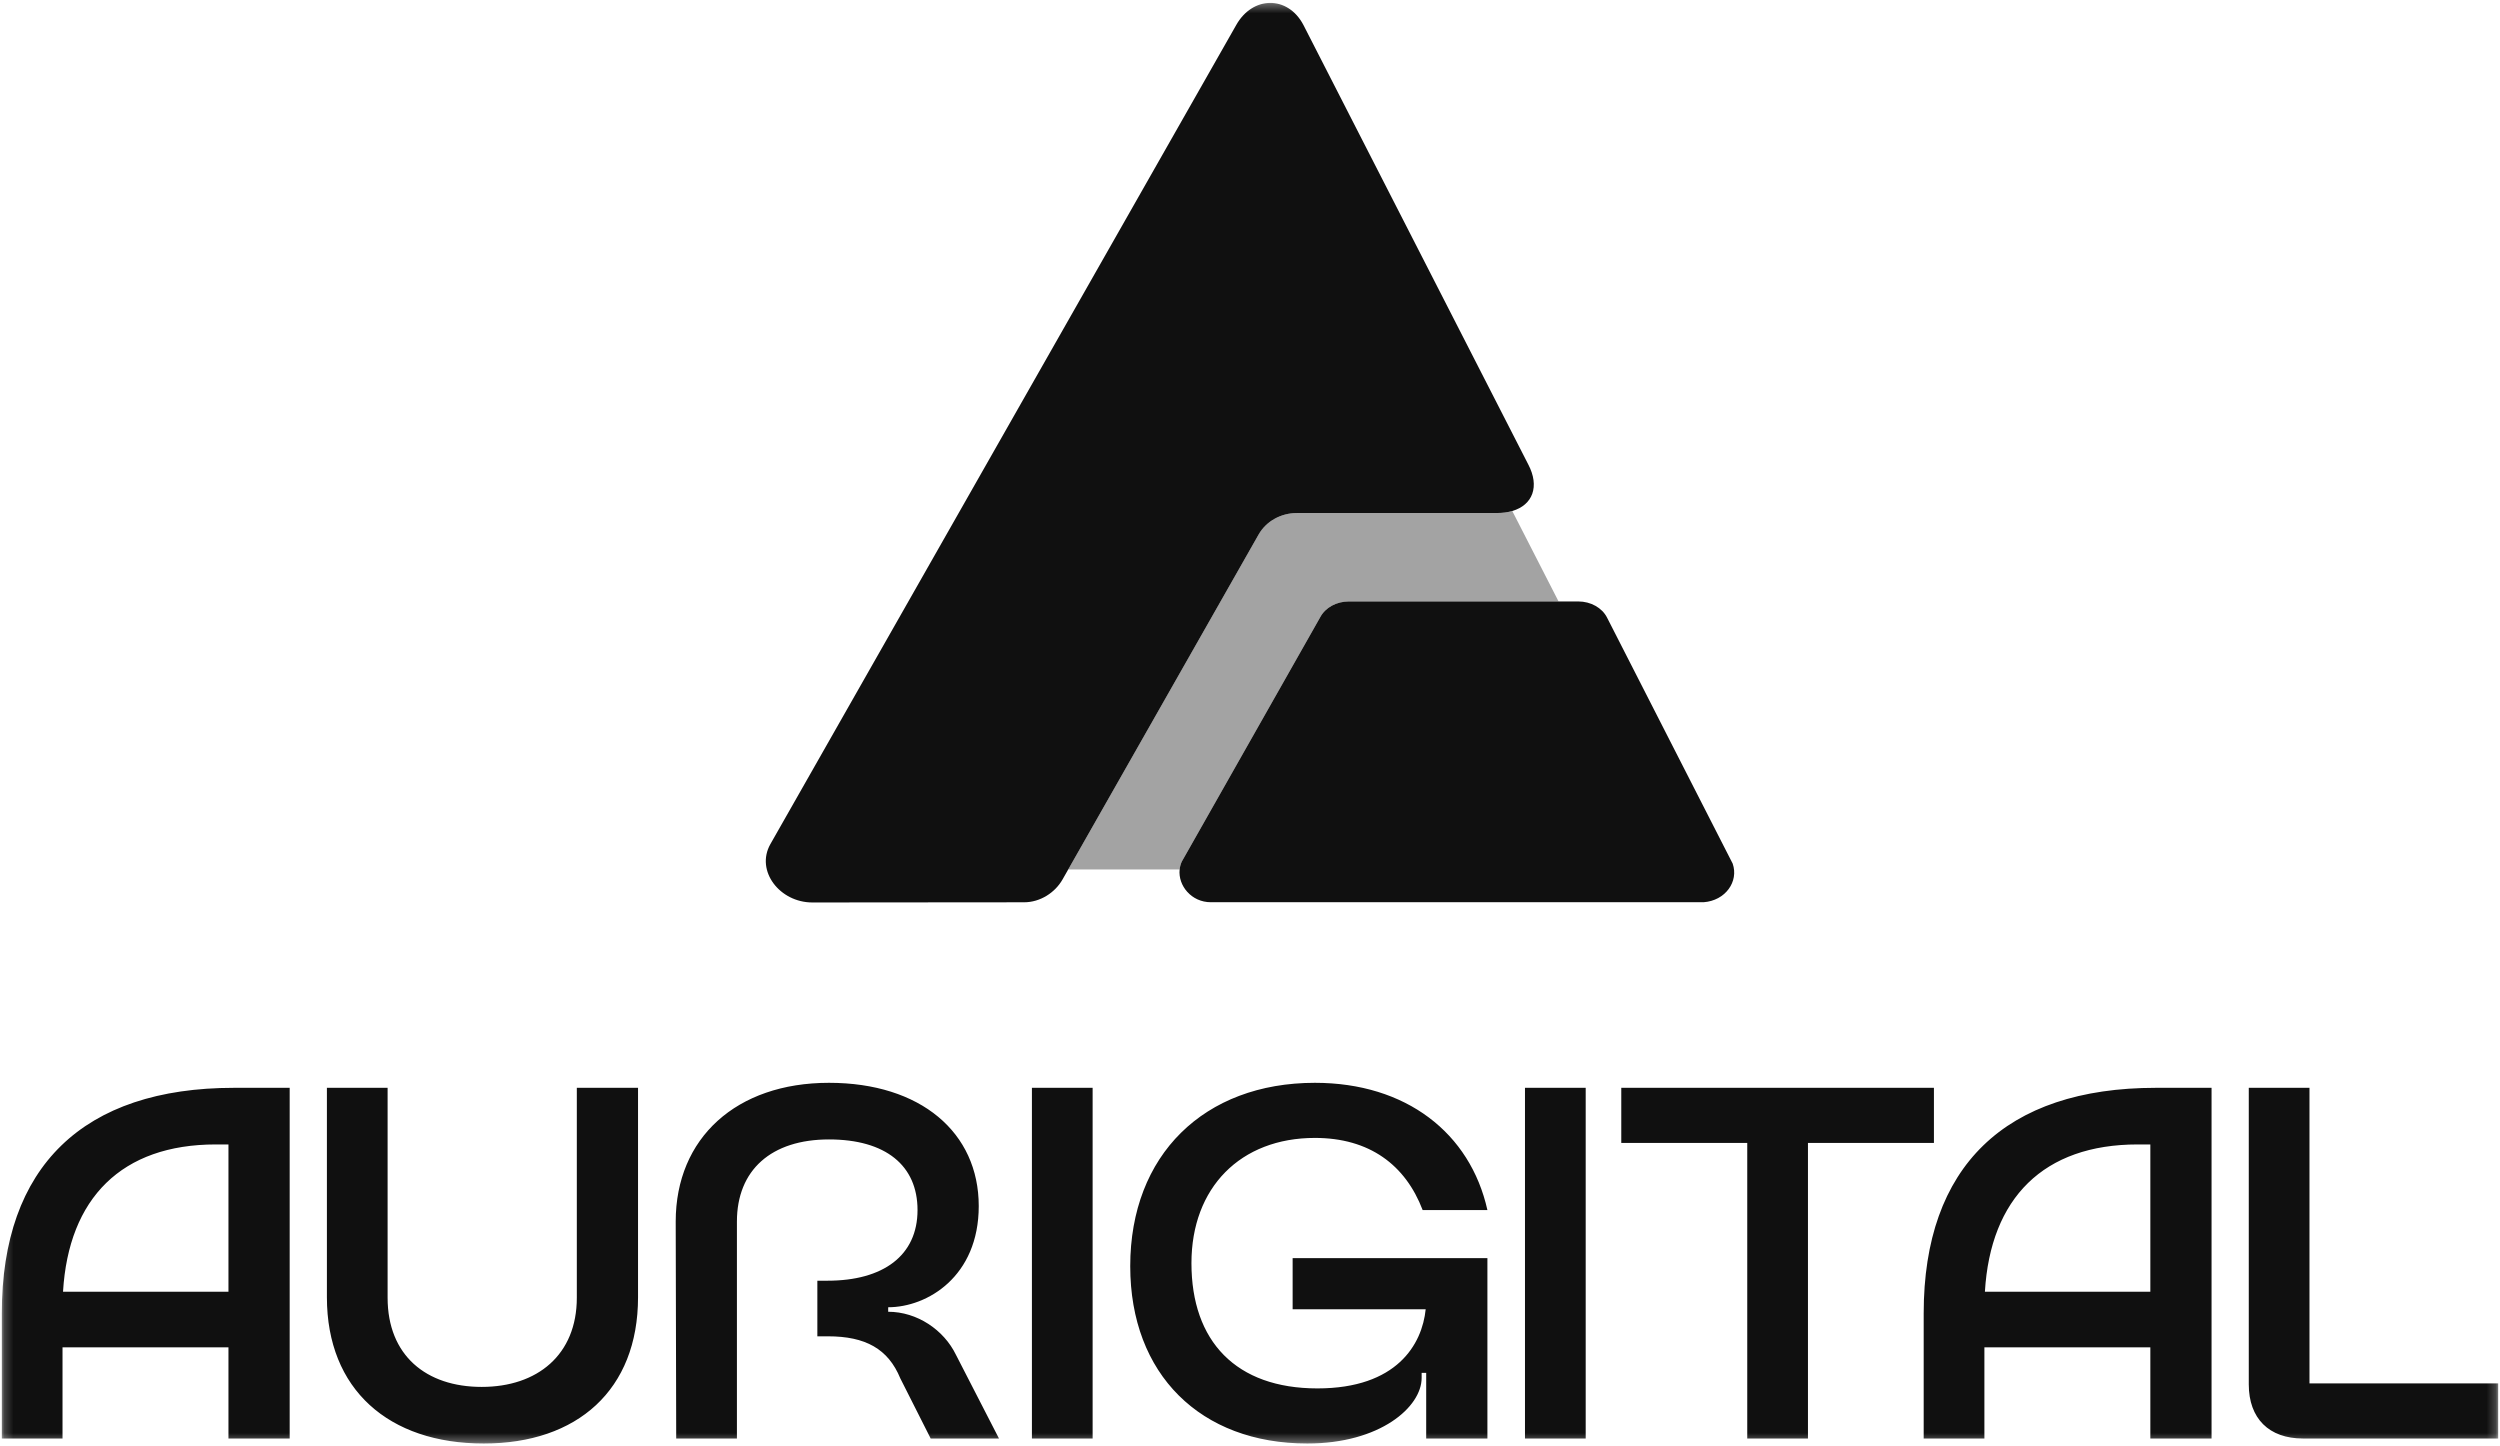 <svg width="280" height="162" viewBox="0 0 280 162" fill="none" xmlns="http://www.w3.org/2000/svg">
<mask id="mask0_165_302" style="mask-type:luminance" maskUnits="userSpaceOnUse" x="0" y="0" width="280" height="162">
<path d="M279.797 0.325H0.203V161.674H279.797V0.325Z" fill="white"/>
</mask>
<g mask="url(#mask0_165_302)">
<path d="M147.883 69.096C148.457 68.04 149.699 67.363 151.063 67.363H174.56L169.374 57.231C168.871 57.378 168.295 57.457 167.653 57.457H145.261C143.455 57.457 141.8 58.386 140.96 59.867L119.637 97.381H132.121C132.153 97.078 132.231 96.777 132.365 96.488L147.883 69.096Z" fill="black" fill-opacity="0.36"/>
<path d="M145.261 57.458H167.654C168.296 57.458 168.871 57.378 169.374 57.231C171.676 56.56 172.455 54.471 171.166 52.02L145.98 2.792C144.233 -0.533 140.284 -0.469 138.449 2.816L86.272 94.56C84.601 97.552 87.34 101.076 90.979 101.076L114.7 101.056C116.505 101.056 118.171 99.974 119.008 98.492L119.639 97.382L140.963 59.869C141.8 58.386 143.456 57.458 145.261 57.458Z" fill="#101010"/>
<path d="M194.059 96.723L179.986 69.165C179.43 68.072 178.167 67.363 176.77 67.363H151.063C149.698 67.363 148.456 68.039 147.882 69.097L132.364 96.491C132.232 96.779 132.152 97.08 132.119 97.383C131.929 99.177 133.424 101.05 135.617 101.05H190.802C193.242 100.872 194.76 98.74 194.059 96.723Z" fill="#101010"/>
<path d="M32.444 121.836V161.113H25.587V150.901H7.002V161.113H0.203V147.086C0.203 130.646 9.325 121.836 26.211 121.836H32.444ZM7.059 144.673H25.587V128.177H24.171C13.632 128.177 7.682 134.18 7.059 144.673ZM43.412 145.346C43.412 151.799 47.718 155.334 53.951 155.334C60.184 155.334 64.604 151.743 64.604 145.346V121.836H71.46V145.29C71.46 155.67 64.661 161.674 54.178 161.674C43.525 161.674 36.613 155.615 36.613 145.29V121.836H43.412V145.346ZM92.734 149.667H91.544V143.439H92.677C98.91 143.439 102.763 140.633 102.763 135.527C102.763 130.533 99.193 127.616 92.847 127.616C86.388 127.616 82.535 131.038 82.535 136.818V161.113H75.735L75.679 136.818C75.679 127.447 82.478 121.275 92.847 121.275C103.103 121.275 109.619 126.83 109.619 135.078C109.619 142.99 103.84 146.412 99.477 146.412V146.917C102.707 146.917 105.71 148.937 107.069 151.743L111.886 161.113H104.236L100.836 154.38C99.477 151.07 96.927 149.667 92.734 149.667ZM115.575 161.113V121.836H122.374V161.113H115.575ZM147.551 155.502C156.447 155.502 159.28 150.565 159.677 146.637H144.775V140.914H166.59V161.113H159.734V153.763H159.224V154.324C159.224 157.578 154.577 161.674 146.418 161.674C134.462 161.674 126.586 153.931 126.586 141.811C126.586 129.355 134.859 121.275 147.268 121.275C157.467 121.275 164.663 126.886 166.59 135.527H159.337C157.41 130.477 153.387 127.447 147.268 127.447C138.938 127.447 133.442 133.002 133.442 141.475C133.442 150.228 138.429 155.502 147.551 155.502ZM170.798 161.113V121.836H177.598V161.113H170.798ZM216.6 128.008H202.491V161.113H195.692V128.008H181.583V121.836H216.6V128.008ZM247.694 121.836V161.113H240.838V150.901H222.252V161.113H215.453V147.086C215.453 130.646 224.575 121.836 241.461 121.836H247.694ZM222.309 144.673H240.838V128.177H239.421C228.882 128.177 222.932 134.18 222.309 144.673ZM258.662 121.836V154.941H279.797V161.113H257.926C254.129 161.113 251.863 158.869 251.863 155.053V121.836H258.662Z" fill="#101010"/>
</g>
</svg>

